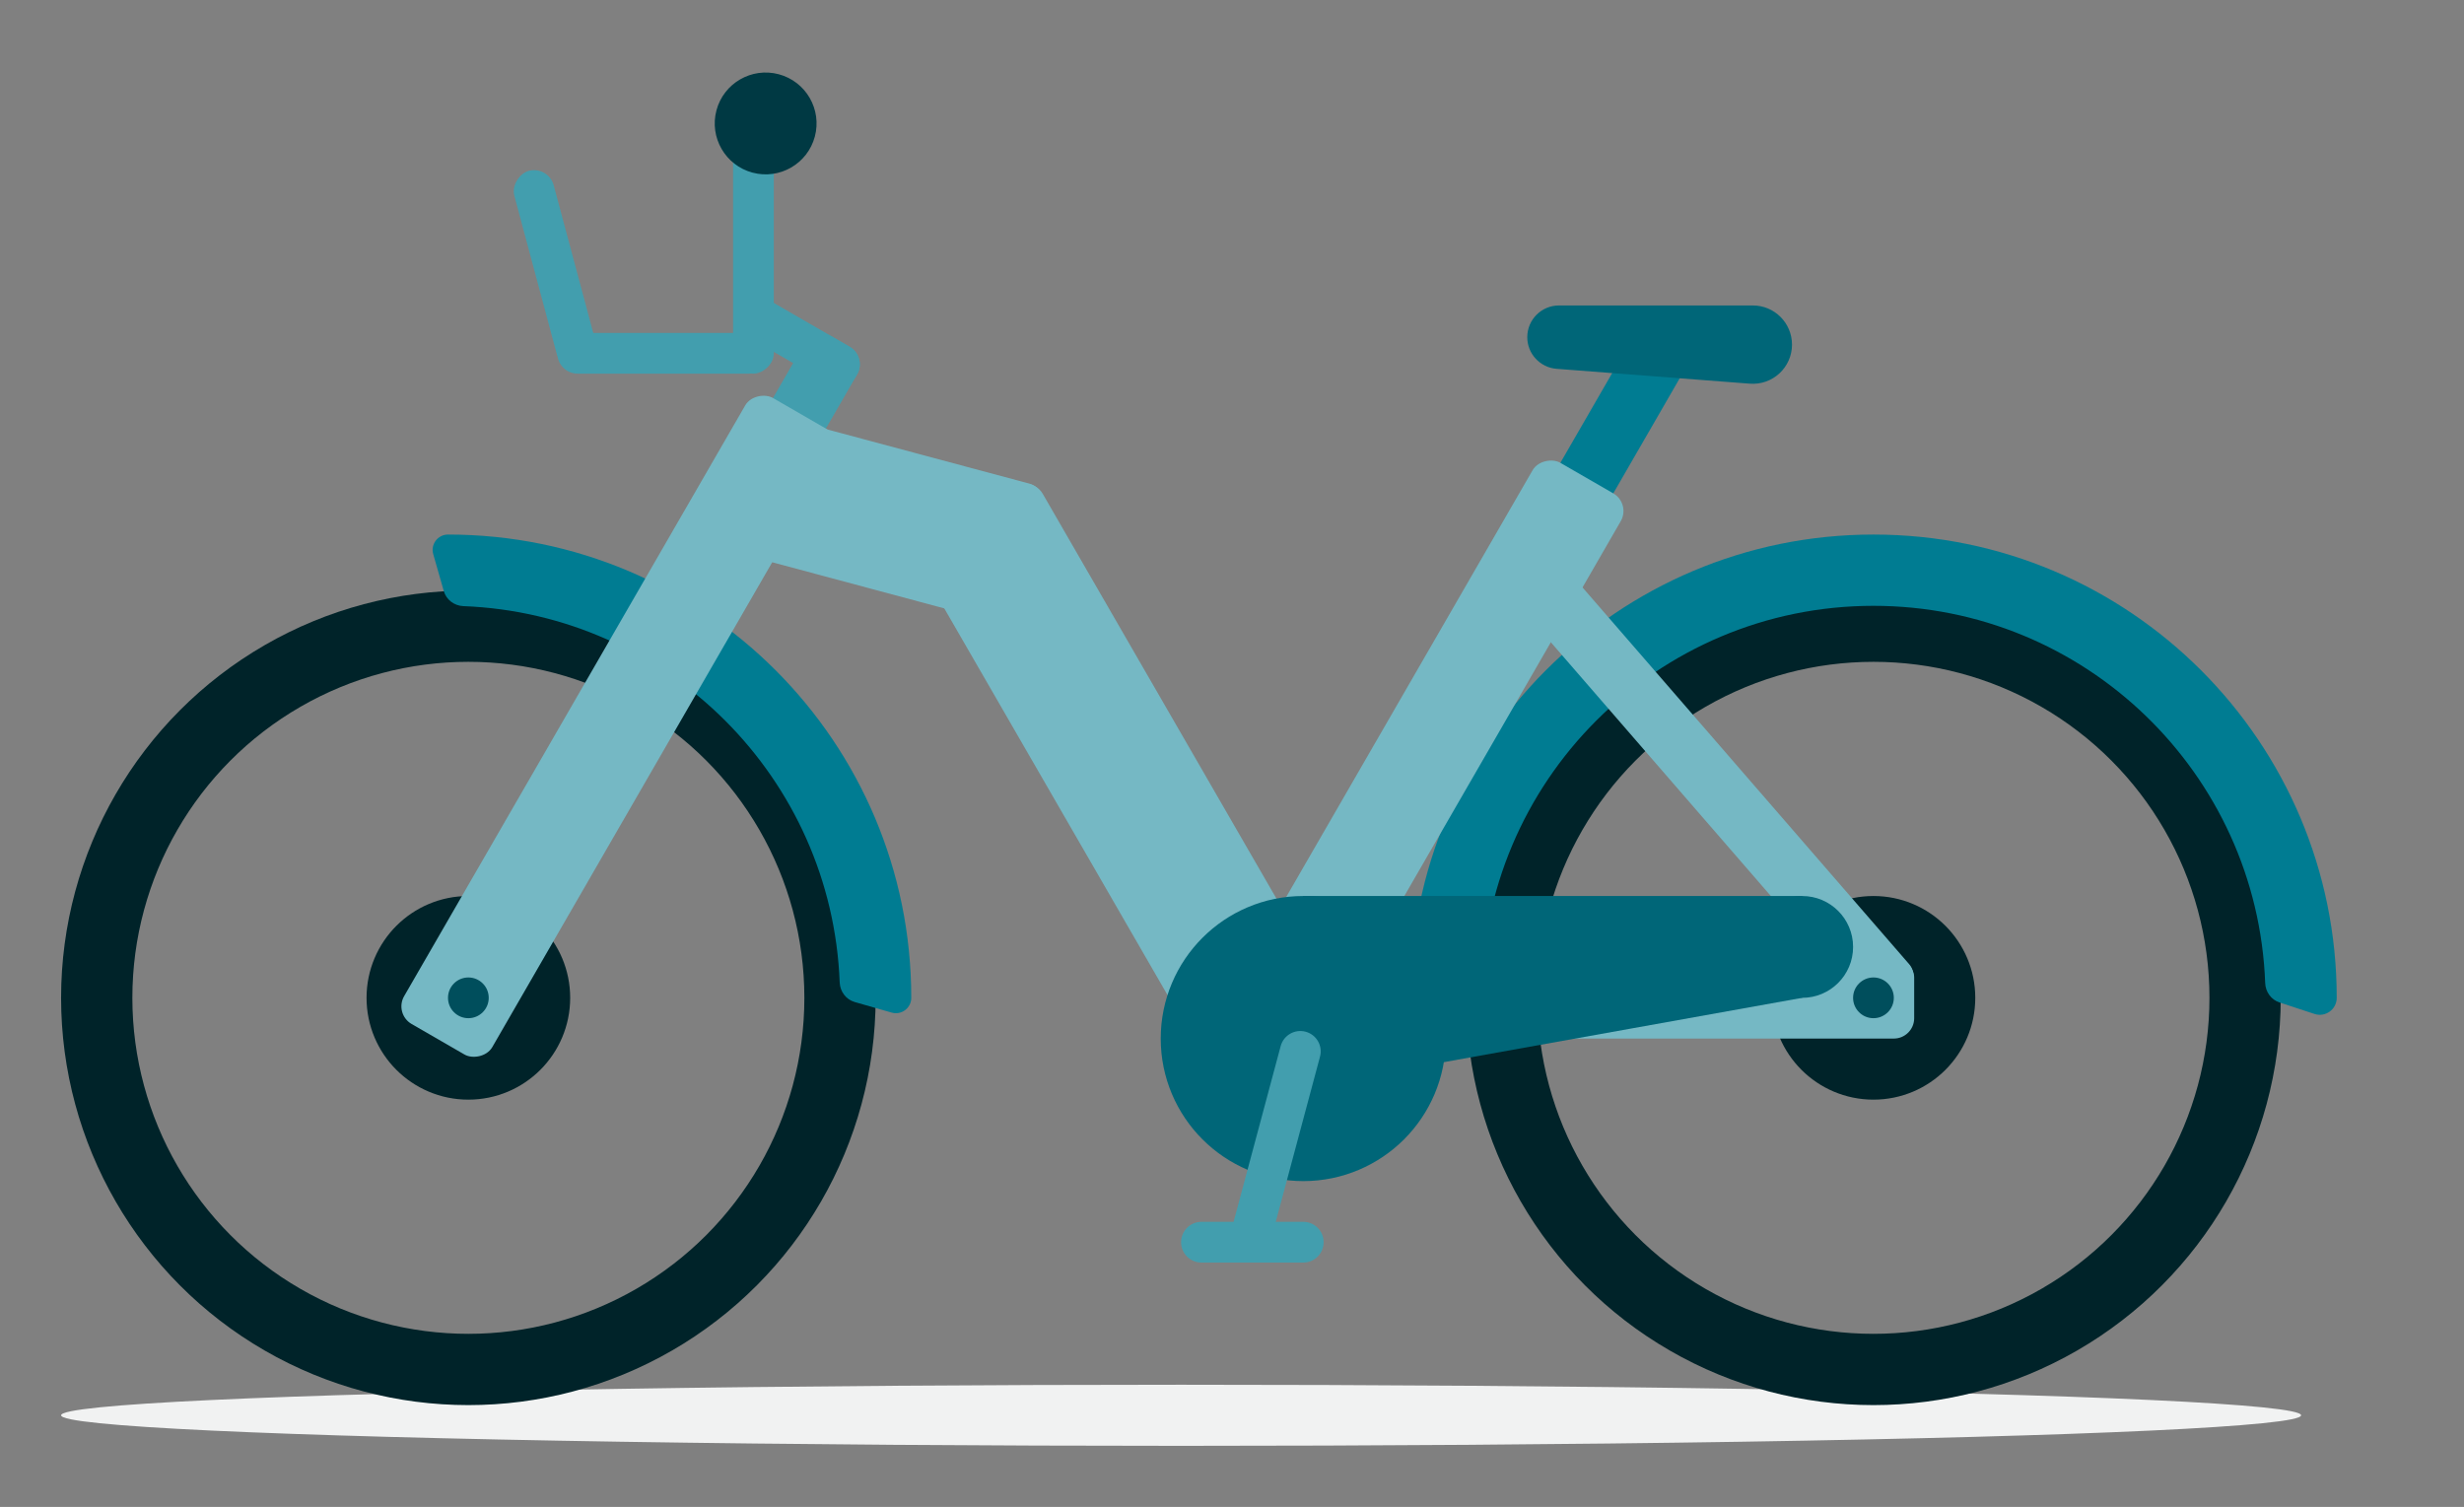 <svg width="121" height="74" viewBox="0 0 121 74" fill="none" xmlns="http://www.w3.org/2000/svg">
<rect x="0" y="0" width="121" height="74" fill="#808080" stroke="none"/>
<ellipse cx="58" cy="69.5" rx="55" ry="1.5" fill="#F1F2F2"/>
<rect x="74.4" y="26.582" width="12.931" height="3" rx="1" transform="rotate(-60 74.4 26.582)" fill="#007C92"/>
<circle cx="92" cy="49" r="18.25" stroke="#002329" stroke-width="3.5"/>
<rect x="36.867" y="21.436" width="6.246" height="3" rx="1" transform="rotate(-60 36.867 21.436)" fill="#429EAE"/>
<circle cx="23" cy="49" r="18.25" stroke="#002329" stroke-width="3.5"/>
<path fill-rule="evenodd" clip-rule="evenodd" d="M92 29.75C81.368 29.75 72.75 38.368 72.75 49H69.25C69.25 36.435 79.436 26.25 92 26.25C104.564 26.25 114.75 36.435 114.75 49C114.75 49.567 114.196 49.968 113.657 49.791L111.938 49.226C111.527 49.091 111.253 48.707 111.237 48.275C110.855 37.98 102.389 29.75 92 29.75Z" fill="#007C92"/>
<path fill-rule="evenodd" clip-rule="evenodd" d="M41.975 49.207C41.546 49.085 41.253 48.691 41.235 48.245C40.849 38.214 32.786 30.151 22.755 29.765C22.309 29.747 21.915 29.454 21.793 29.025L21.275 27.212C21.137 26.73 21.499 26.25 22 26.25C34.565 26.25 44.75 36.435 44.75 49C44.75 49.501 44.27 49.863 43.788 49.725L41.975 49.207Z" fill="#007C92"/>
<circle cx="92" cy="49" r="3.25" fill="#002329" stroke="#002329" stroke-width="3.5"/>
<circle cx="23" cy="49" r="3.25" fill="#002329" stroke="#002329" stroke-width="3.5"/>
<rect x="50.709" y="23.389" width="33.366" height="7" rx="1" transform="rotate(60 50.709 23.389)" fill="#75B8C4"/>
<rect x="37.678" y="20.299" width="14.339" height="7" rx="1" transform="rotate(15 37.678 20.299)" fill="#75B8C4"/>
<path d="M75 16.558C75 15.697 75.697 15 76.558 15L86.077 15C87.139 15 88 15.861 88 16.923C88 18.044 87.046 18.927 85.929 18.841L76.438 18.111C75.627 18.048 75 17.372 75 16.558Z" fill="#006678"/>
<rect x="60" y="49.525" width="31.52" height="5" rx="1" transform="rotate(-60 60 49.525)" fill="#75B8C4"/>
<circle cx="64" cy="51" r="5.25" stroke="#006678" stroke-width="3.5"/>
<rect x="19.346" y="49.784" width="35.494" height="5" rx="1" transform="rotate(-60 19.346 49.784)" fill="#75B8C4"/>
<path d="M37.9 17.223C37.499 16.992 37.31 16.517 37.441 16.073L37.825 14.776L41.722 17.026C42.201 17.302 42.364 17.914 42.088 18.392L42.047 18.463C41.771 18.941 41.16 19.105 40.681 18.829L37.9 17.223Z" fill="#429EAE"/>
<rect x="27.588" y="18.308" width="10" height="2" rx="1" transform="rotate(-105 27.588 18.308)" fill="#429EAE"/>
<rect x="36" y="18.349" width="14" height="2" rx="1" transform="rotate(-90 36 18.349)" fill="#429EAE"/>
<path d="M37.776 17.349C37.776 17.901 37.329 18.349 36.776 18.349L28.368 18.349C27.816 18.349 27.368 17.901 27.368 17.349C27.368 16.796 27.816 16.349 28.368 16.349L36.776 16.349C37.329 16.349 37.776 16.796 37.776 17.349Z" fill="#429EAE"/>
<circle cx="37.599" cy="6.062" r="2.5" transform="rotate(15 37.599 6.062)" fill="#003943"/>
<circle cx="23" cy="49" r="1" fill="#004E5C"/>
<rect x="92.188" y="50.028" width="29.254" height="2.939" rx="1" transform="rotate(-130.927 92.188 50.028)" fill="#75B8C4"/>
<rect x="94" y="51" width="29" height="4" rx="1" transform="rotate(180 94 51)" fill="#75B8C4"/>
<path d="M64 44H88.5V49L69 52.5L62.5 56.5L58.5 50.5L64 44Z" fill="#006678"/>
<circle cx="88.5" cy="46.5" r="2.5" fill="#006678"/>
<circle cx="92" cy="49" r="1" fill="#004E5C"/>
<path d="M65 61C65 61.552 64.552 62 64 62L59 62C58.448 62 58 61.552 58 61C58 60.448 58.448 60 59 60L64 60C64.552 60 65 60.448 65 61Z" fill="#429EAE"/>
<path d="M61.241 61.389C60.708 61.246 60.391 60.697 60.534 60.164L62.89 51.371C63.033 50.838 63.581 50.521 64.115 50.664C64.648 50.807 64.965 51.355 64.822 51.889L62.466 60.682C62.323 61.215 61.775 61.532 61.241 61.389Z" fill="#429EAE"/>
</svg>
